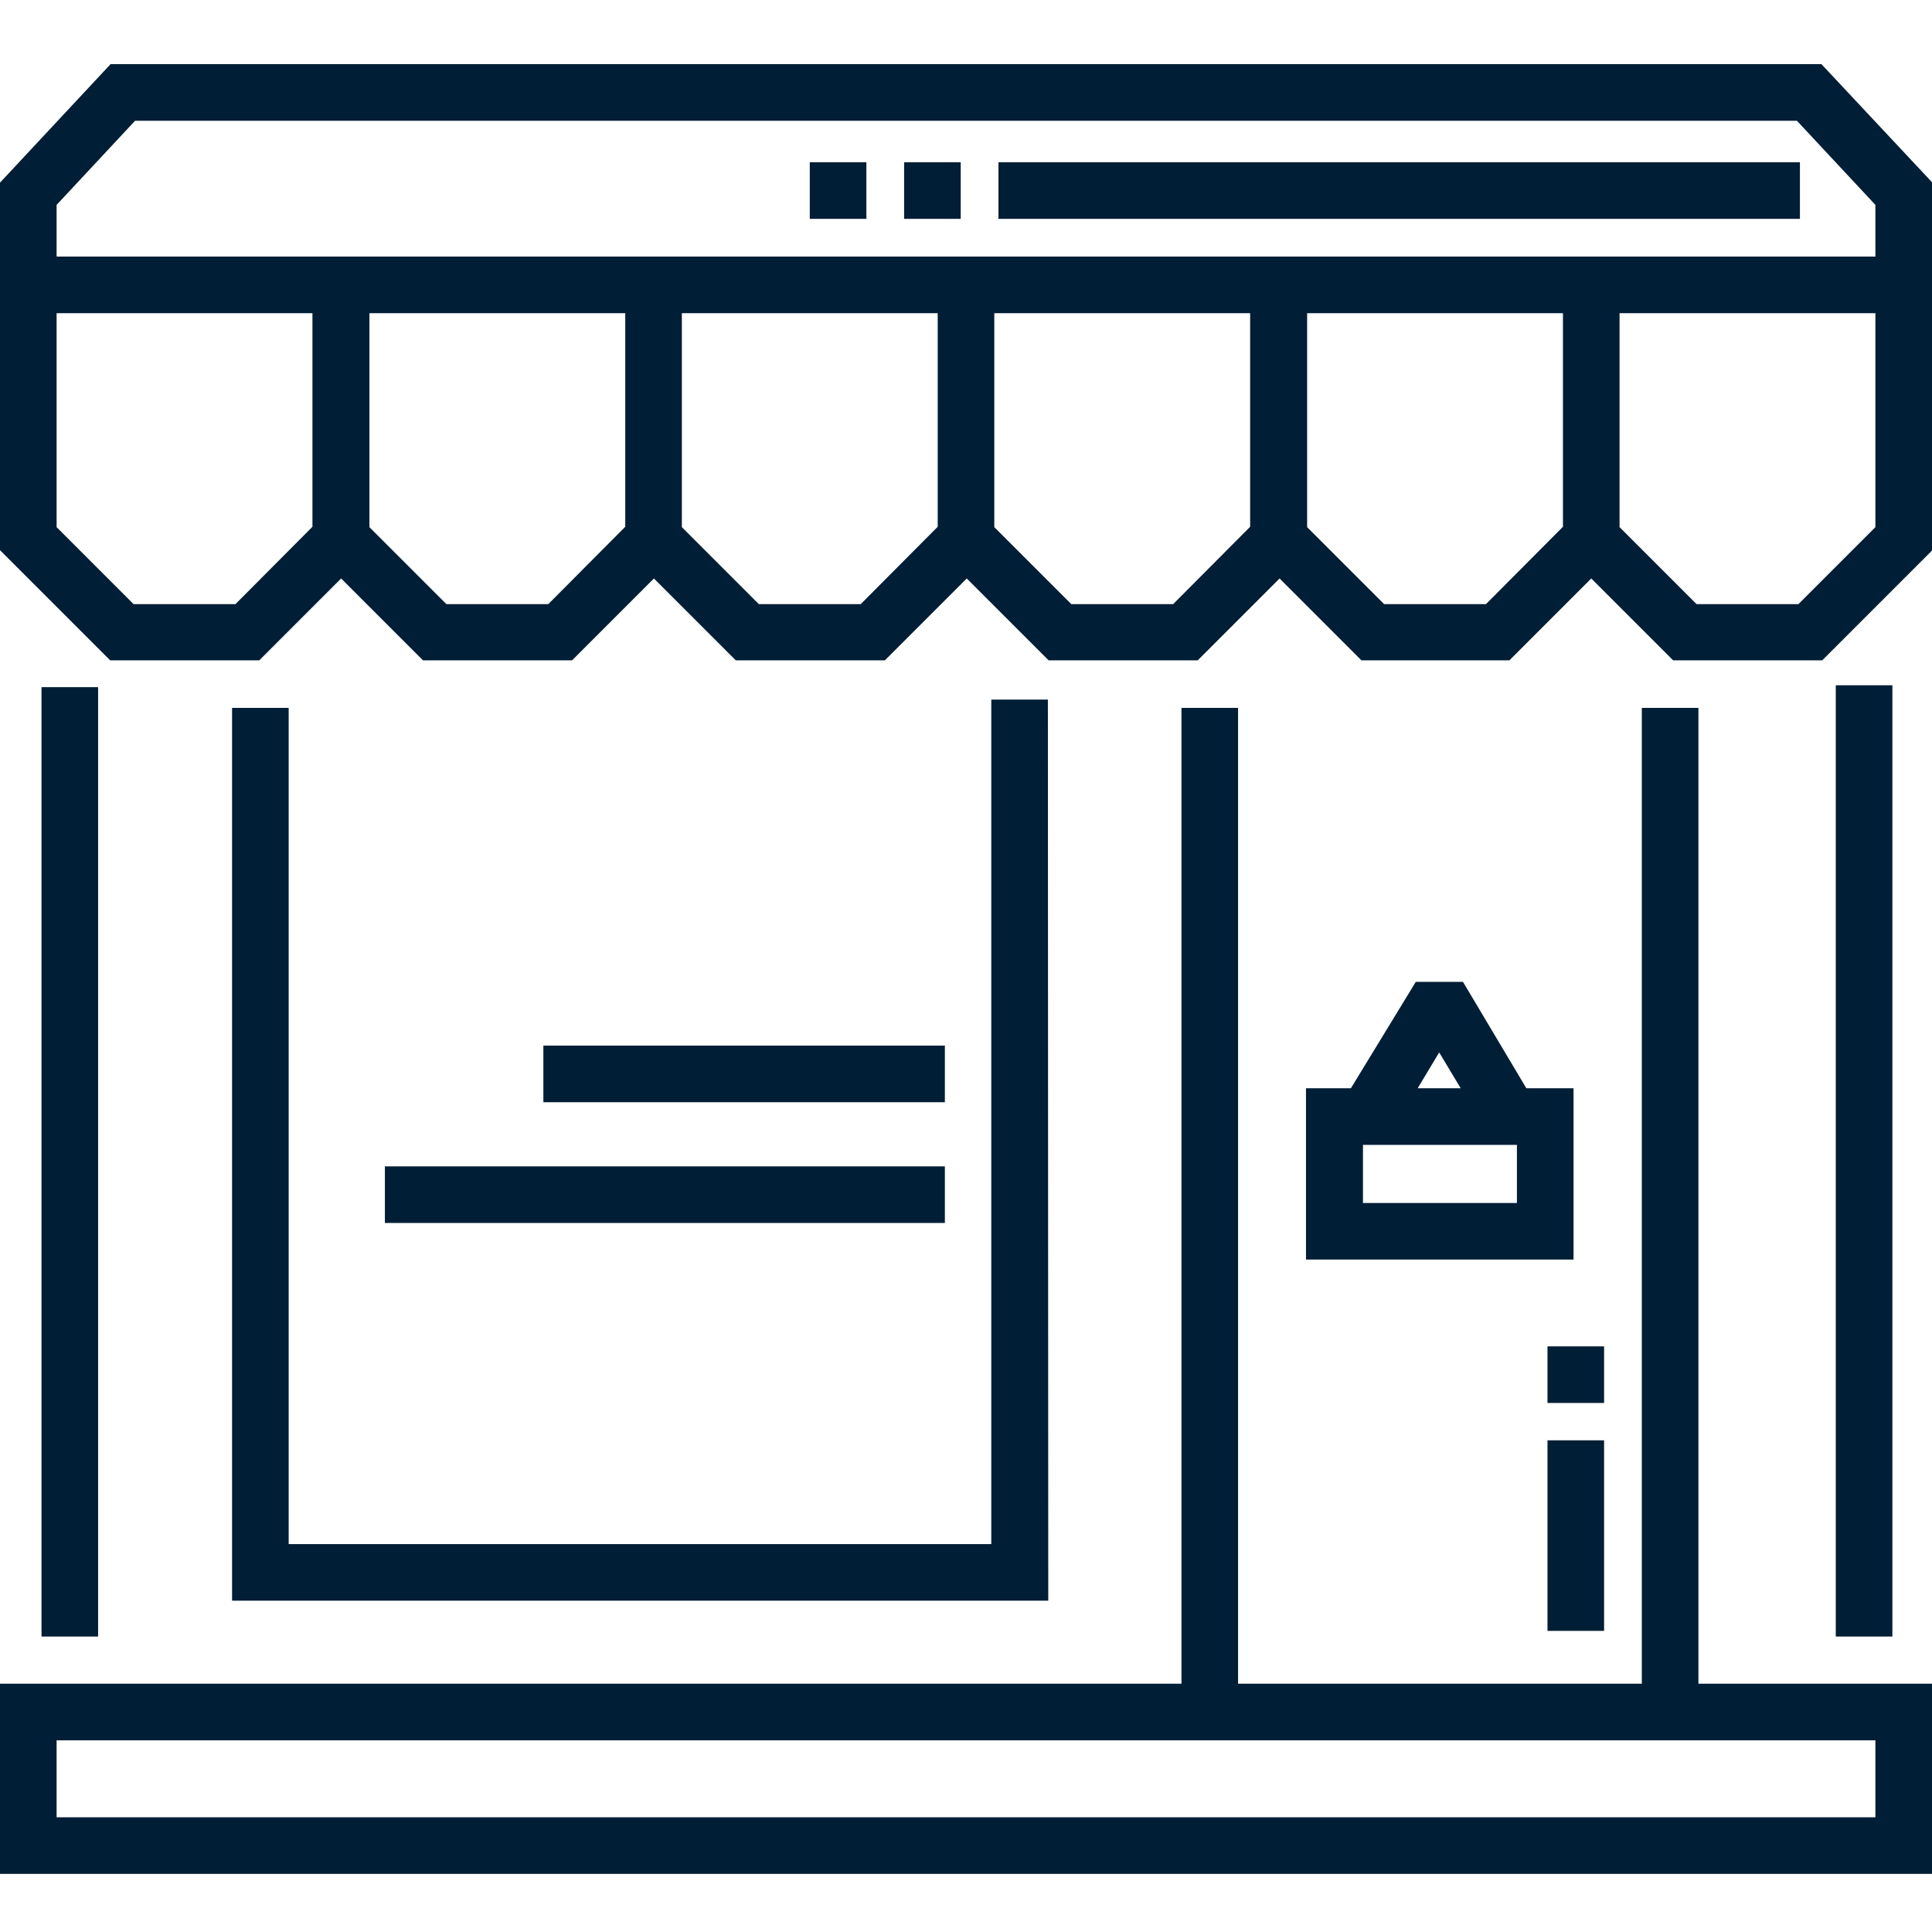 <?xml version="1.0" encoding="utf-8"?>
<!-- Generator: Adobe Illustrator 21.1.0, SVG Export Plug-In . SVG Version: 6.00 Build 0)  -->
<svg version="1.1" id="Layer_1" xmlns="http://www.w3.org/2000/svg" xmlns:xlink="http://www.w3.org/1999/xlink" x="0px" y="0px"
	 viewBox="0 0 512 512" style="enable-background:new 0 0 512 512;" xml:space="preserve">
<style type="text/css">
	.st0{fill:#001E35;}
</style>
<path class="st0" d="M404.5,288.4l-16.8-28.2h-12.5L358,288.4h-11.9v45.4H417v-45.4H404.5z M381.4,278.9l5.7,9.5h-11.4L381.4,278.9z
	 M402,318.8h-40.8v-15.4H402V318.8z"/>
<path class="st0" d="M482.7,17H29.3L0,48.4v97.4l29.2,29.2h39.5l21.7-21.7l21.7,21.7h39.5l21.7-21.7l21.7,21.7h39.5l21.7-21.7
	l21.7,21.7h39.5l21.7-21.7l21.7,21.7H400l21.7-21.7l21.7,21.7h39.5l29.2-29.2V48.4L482.7,17z M62.4,160.1h-27L15,139.7V83h67.8v56.6
	L62.4,160.1z M145.3,160.1h-27l-20.4-20.4V83h67.8v56.6L145.3,160.1z M228.1,160.1h-27l-20.4-20.4V83h67.8v56.6L228.1,160.1z
	 M310.9,160.1h-27l-20.4-20.4V83h67.8v56.6L310.9,160.1z M393.8,160.1h-27l-20.4-20.4V83h67.8v56.6L393.8,160.1z M497,139.7
	l-20.4,20.4h-27l-20.4-20.4V83H497V139.7z M15,68V54.3L35.8,32h440.4L497,54.3V68H15z"/>
<path class="st0" d="M486.5,181.6h15v252.1h-15V181.6z"/>
<path class="st0" d="M11,182.1h15v251.6H11V182.1z"/>
<path class="st0" d="M76.5,187.6h-15l0,236.6h216.3l-0.1-238.8l-15,0l0,223.8H76.5L76.5,187.6z"/>
<path class="st0" d="M450.1,187.6h-15v258.6h-107V187.6h-15v258.6H0v50.4h512v-50.4h-61.9V187.6z M497,461.2v20.4H15v-20.4H497z"/>
<path class="st0" d="M425.1,432.2h-15v-50.5h15V432.2z M425.1,371.8h-15v-15h15V371.8z"/>
<path class="st0" d="M250.4,292.1H144v-15h106.4V292.1z"/>
<path class="st0" d="M250.4,324.1H102v-15h148.4V324.1z"/>
<path class="st0" d="M477,58H264.6V43H477V58z M254.6,58h-15V43h15V58z M229.6,58h-15V43h15V58z"/>
</svg>
